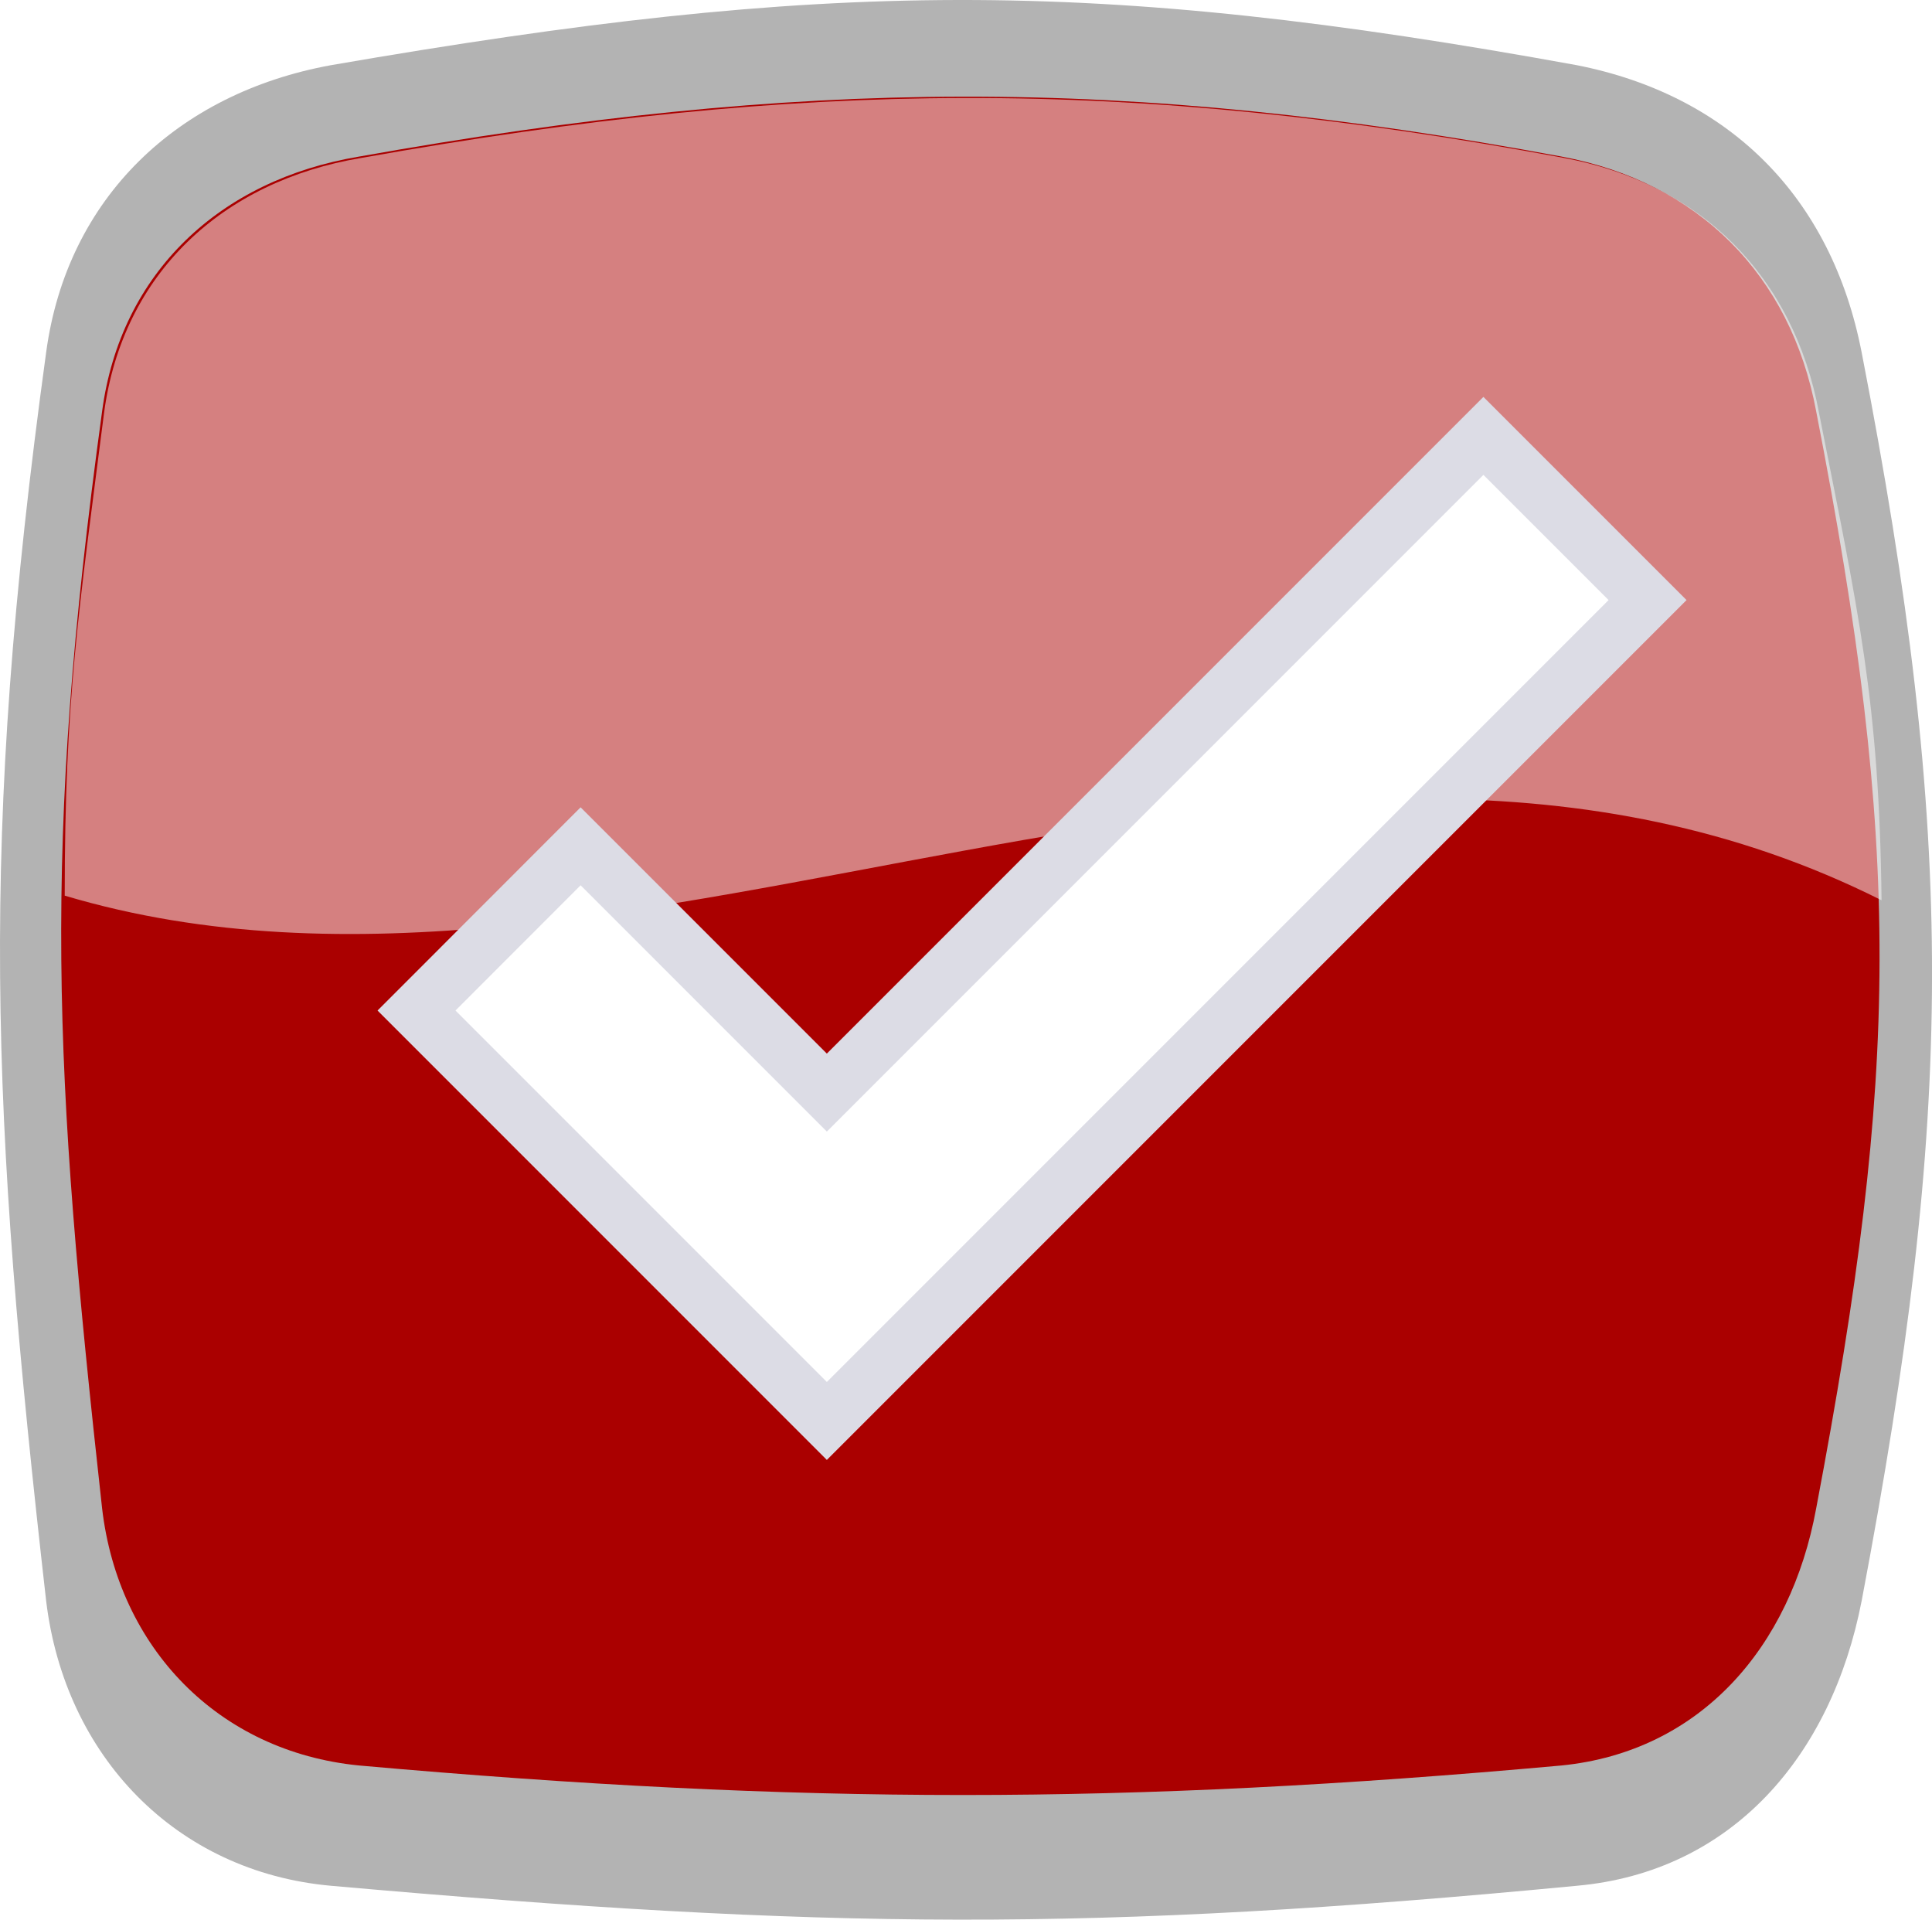<?xml version="1.0" encoding="UTF-8" standalone="no"?>
<!-- Created with Inkscape (http://www.inkscape.org/) -->

<svg
   xmlns:dc="http://purl.org/dc/elements/1.1/"
   xmlns:cc="http://creativecommons.org/ns#"
   xmlns:rdf="http://www.w3.org/1999/02/22-rdf-syntax-ns#"
   xmlns:svg="http://www.w3.org/2000/svg"
   xmlns="http://www.w3.org/2000/svg"
   xmlns:sodipodi="http://sodipodi.sourceforge.net/DTD/sodipodi-0.dtd"
   xmlns:inkscape="http://www.inkscape.org/namespaces/inkscape"
   width="35.049"
   height="34.818"
   id="svg10643"
   version="1.1"
   inkscape:version="0.48.5 r10040"
   sodipodi:docname="checked-button.svg"
   inkscape:export-filename="/home/benutzer/Downloads/MonkeyXPro85e_IgnitionX2.10/bananas/jumbo.data/menu/checked-button.png"
   inkscape:export-xdpi="165"
   inkscape:export-ydpi="165">
  <defs
     id="defs10645">
    <filter
       color-interpolation-filters="sRGB"
       inkscape:collect="always"
       id="filter9336-8-4-9-4-3">
      <feGaussianBlur
         inkscape:collect="always"
         stdDeviation="7.367"
         id="feGaussianBlur9338-7-5-6-5-4" />
    </filter>
  </defs>
  <sodipodi:namedview
     id="base"
     pagecolor="#ffffff"
     bordercolor="#666666"
     borderopacity="1.0"
     inkscape:pageopacity="0.0"
     inkscape:pageshadow="2"
     inkscape:zoom="7.9195959"
     inkscape:cx="-28.198009"
     inkscape:cy="6.9793384"
     inkscape:document-units="px"
     inkscape:current-layer="layer1"
     showgrid="true"
     fit-margin-top="0"
     fit-margin-left="0"
     fit-margin-right="0"
     fit-margin-bottom="0"
     inkscape:window-width="1920"
     inkscape:window-height="1023"
     inkscape:window-x="0"
     inkscape:window-y="0"
     inkscape:window-maximized="1">
    <inkscape:grid
       type="xygrid"
       id="grid2997"
       empspacing="5"
       visible="true"
       enabled="true"
       snapvisiblegridlinesonly="true" />
  </sodipodi:namedview>
  <g
     inkscape:label="Ebene 1"
     inkscape:groupmode="layer"
     id="layer1"
     transform="translate(2060.382,485.047)">
    <path
       class="fil1"
       d="m -2054.376,-483.865 c 8.993,-1.555 13.816,-1.597 22.598,0 2.773,0.546 4.622,2.395 5.169,5.211 1.723,8.867 1.681,13.775 0,22.642 -0.546,2.815 -2.353,4.917 -5.169,5.169 -8.783,0.84 -13.605,0.798 -22.598,0 -2.815,-0.252 -4.832,-2.353 -5.169,-5.169 -1.008,-8.867 -1.219,-13.775 0,-22.642 0.378,-2.815 2.395,-4.706 5.169,-5.211 z"
       id="path10643-4-9-0-4-5"
       inkscape:connector-curvature="0"
       style="fill:#000000;fill-opacity:0.298;fill-rule:evenodd"
       sodipodi:nodetypes="ccccccccc" />
    <path
       class="fil20"
       d="m 1751.319,1102.594 c 191,-34 331.362,-35 519.362,0 59,11 99,51 110,110 37,190 36,283.812 0,473.812 -11,60 -50,105 -110,111 -188,17 -328.362,17 -519.362,0 -61,-6 -104,-51 -111,-111 -21,-190 -26,-283.812 0,-473.812 8,-60 51,-100 111,-110 z"
       id="path10653-9-1-6-6-8"
       inkscape:connector-curvature="0"
       style="fill:#aa0000;fill-opacity:1;fill-rule:evenodd;filter:url(#filter9336-8-4-9-4-3)"
       transform="matrix(0.042,0,0,0.042,-2127.423,-528.516)"
       sodipodi:nodetypes="ccccccccc" />
    <path
       class="fil31"
       d="m -2054.065,-481.829 c 6.892,-1.219 11.613,-1.219 18.337,0 2.143,0.42 3.572,1.849 3.992,3.992 1.303,6.808 1.261,9.615 0,16.423 -0.42,2.143 -1.807,3.74 -3.992,3.95 -6.723,0.63 -11.445,0.63 -18.337,0 -2.185,-0.168 -3.74,-1.807 -3.992,-3.95 -0.756,-6.808 -0.924,-9.615 0,-16.423 0.294,-2.185 1.849,-3.614 3.992,-3.992 z"
       id="path10677-2-2-4-6-5"
       inkscape:connector-curvature="0"
       style="fill:#aa0000;fill-opacity:1;fill-rule:evenodd"
       sodipodi:nodetypes="ccccccccc" />
    <path
       class="fil17"
       d="m -2053.83,-482.182 c 8.026,-1.429 13.925,-1.471 21.825,0 2.479,0.462 4.16,2.143 4.622,4.622 0.714,3.614 1.093,5.228 1.135,8.842 -10.656,-5.353 -22.7,2.973 -32.96,-0.084 0,-3.572 0.252,-5.144 0.714,-8.758 0.336,-2.521 2.143,-4.202 4.664,-4.622 z"
       id="path10679-4-8-0-3-7"
       inkscape:connector-curvature="0"
       style="fill:#ffffff;fill-opacity:0.502;fill-rule:evenodd;stroke-width:5.644;stroke-miterlimit:4;stroke-dasharray:none"
       sodipodi:nodetypes="ccccccc" />
    <path
       style="fill:#ffffff;stroke:#dcdce5;stroke-width:1;stroke-linecap:butt;stroke-linejoin:miter;stroke-opacity:1;fill-opacity:1;stroke-miterlimit:4;stroke-dasharray:none"
       d="m -2052.826,-466.718 7.444,7.444 14.889,-14.889 -2.978,-2.978 -11.911,11.911 -4.467,-4.467 z"
       id="path3796"
       inkscape:connector-curvature="0" />
  </g>
</svg>
